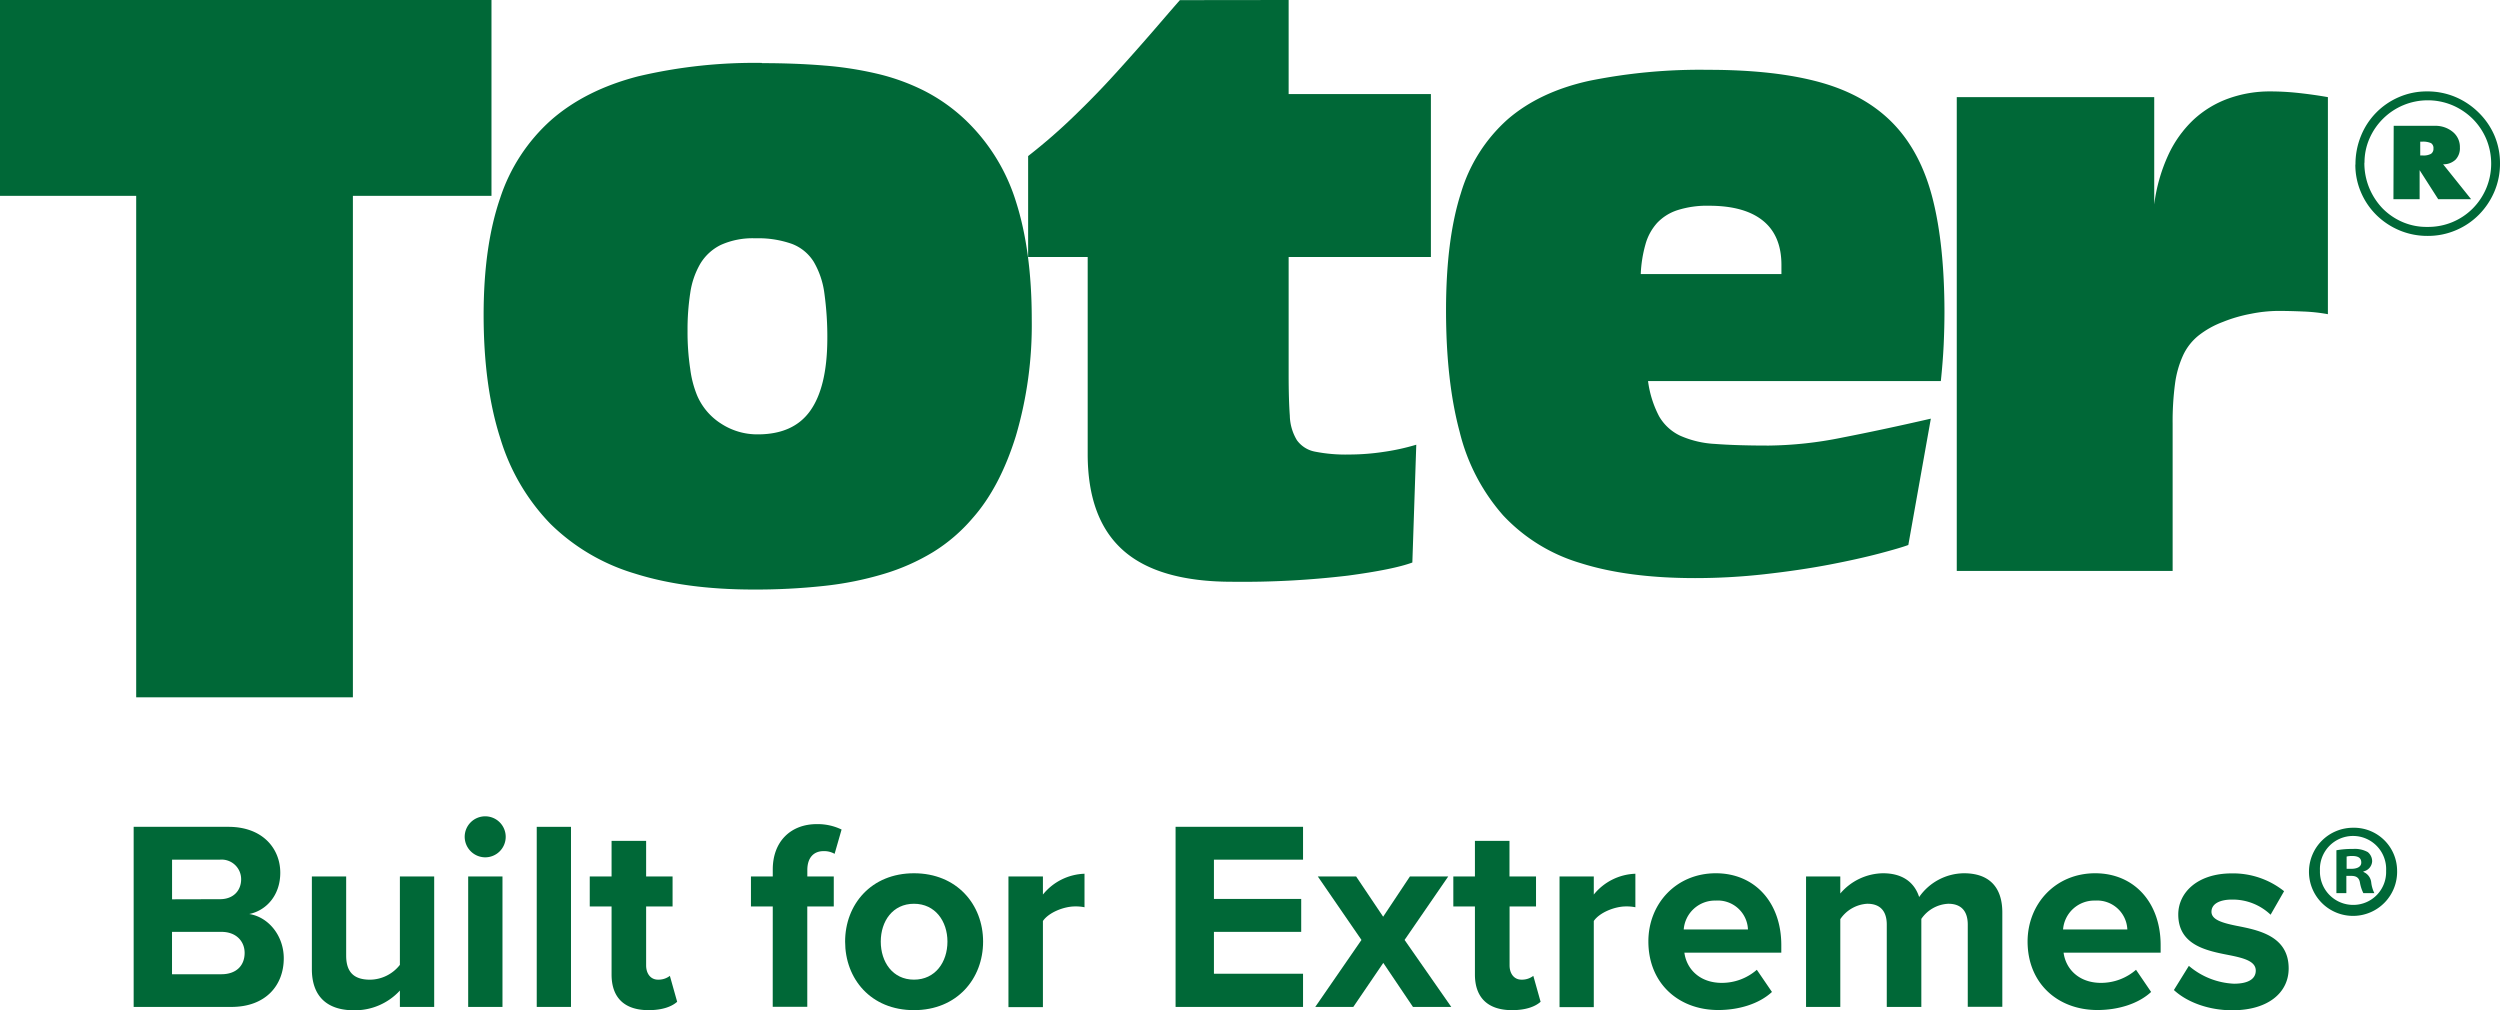 <svg xmlns="http://www.w3.org/2000/svg" viewBox="0 0 572.91 231.49"><defs><style>.cls-1{fill:#006837;}</style></defs><g id="Layer_2" data-name="Layer 2"><g id="Layer_1-2" data-name="Layer 1"><polygon class="cls-1" points="112.63 0 112.63 44.88 80.87 44.88 80.87 159.8 31.21 159.8 31.21 44.88 0 44.88 0 0 112.63 0"/><path class="cls-1" d="M189.59,78a72.79,72.79,0,0,0-.67-10.77A19.09,19.09,0,0,0,186.48,60a10.11,10.11,0,0,0-5-4.11,23.09,23.09,0,0,0-8.39-1.28,17.68,17.68,0,0,0-7.91,1.52,11.27,11.27,0,0,0-4.7,4.31,18.59,18.59,0,0,0-2.3,6.7,55.2,55.2,0,0,0-.62,8.71,56.42,56.42,0,0,0,.62,8.72,23.75,23.75,0,0,0,1.58,6.07,14.28,14.28,0,0,0,5.52,6.46,15.12,15.12,0,0,0,8.38,2.44q8.16,0,12-5.38T189.59,78m-15-63.53q7.58,0,14.2.54a80.33,80.33,0,0,1,12.32,1.91,48.74,48.74,0,0,1,10.64,3.86A40.44,40.44,0,0,1,221,27.26a43.78,43.78,0,0,1,11.84,19q3.6,11.27,3.6,26.92a90.15,90.15,0,0,1-3.64,26.73q-3.66,11.75-9.88,18.79a38.44,38.44,0,0,1-9.11,7.83,48.46,48.46,0,0,1-11.31,5,75.13,75.13,0,0,1-13.67,2.74,144.36,144.36,0,0,1-16.15.83q-15.63,0-27.23-3.67a46.5,46.5,0,0,1-19.28-11.35,48,48,0,0,1-11.5-19.58q-3.84-11.9-3.84-28.34,0-15.75,3.79-26.77A41.09,41.09,0,0,1,126.31,27.5q7.86-6.88,19.9-10a115.71,115.71,0,0,1,28.42-3.08"/><path class="cls-1" d="M295.31,0V21.55h32.6V58.9h-32.6V85.72q0,5.93.27,9.55a11.31,11.31,0,0,0,1.62,5.6,6.62,6.62,0,0,0,4.15,2.63,36.18,36.18,0,0,0,7.86.66,53.35,53.35,0,0,0,7.9-.61,50.61,50.61,0,0,0,7.45-1.64l-.9,27q-4.34,1.6-14.76,3a204.32,204.32,0,0,1-26.51,1.41q-16.89,0-25-7.2t-8.13-22V58.9H235.61V35.76a128.64,128.64,0,0,0,10.75-9.37q5-4.84,9.26-9.55c2.85-3.13,5.52-6.15,8-9s4.72-5.49,6.77-7.81Z"/><path class="cls-1" d="M408.24,62.81V60.72q0-6.73-4.24-10.15t-12.33-3.42a22.24,22.24,0,0,0-7.22,1,11.12,11.12,0,0,0-4.7,2.94A12.17,12.17,0,0,0,377.08,56,29.41,29.41,0,0,0,376,62.81Zm29.08,62.08q-1.74.66-6.58,1.94t-11.55,2.57q-6.72,1.28-14.73,2.18a143.05,143.05,0,0,1-16,.9q-15.46,0-26.33-3.46a39.71,39.71,0,0,1-17.67-10.92A45.07,45.07,0,0,1,334.51,99q-3.13-11.62-3.13-27.86t3.4-26.86a36.56,36.56,0,0,1,10.73-16.94q7.32-6.32,18.69-8.82A127.75,127.75,0,0,1,391.49,16q15.38,0,25.72,2.89t16.67,9.45q6.3,6.54,9,17.13t2.72,26q0,3.51-.18,7.55c-.13,2.69-.35,5.45-.65,8.3h-67.1a24,24,0,0,0,2.53,8.07A11,11,0,0,0,385,99.83a22.47,22.47,0,0,0,8,1.9q4.94.38,12.29.38a88.25,88.25,0,0,0,16.76-1.81q9.28-1.8,20.43-4.36Z"/><path class="cls-1" d="M493.67,22.26V46.85a38.62,38.62,0,0,1,3.19-11.26,26.17,26.17,0,0,1,5.78-8.12,23.4,23.4,0,0,1,8-4.88,27.9,27.9,0,0,1,9.6-1.64,60.78,60.78,0,0,1,6.71.38c2.26.25,4.42.56,6.52.93V72a39.32,39.32,0,0,0-5.59-.61q-3.14-.14-5.88-.14a33,33,0,0,0-6.17.66,33.61,33.61,0,0,0-6.46,1.88,20.74,20.74,0,0,0-5.59,3.14,12.66,12.66,0,0,0-3.52,4.55A22.76,22.76,0,0,0,498.43,88a65.51,65.51,0,0,0-.54,9.06v33.78H448.42V22.26Z"/><path class="cls-1" d="M555.22,35.63a3.53,3.53,0,0,0,1.88-.38,1.37,1.37,0,0,0,.56-1.22,1.34,1.34,0,0,0-.54-1.22,4.34,4.34,0,0,0-2.09-.34h-.4v3.16Zm-6.67-6.8h7.36c.48,0,.9,0,1.27,0l1,0a6.24,6.24,0,0,1,4,1.47,4.45,4.45,0,0,1,1.54,3.5,3.77,3.77,0,0,1-1,2.79,4,4,0,0,1-2.84,1.06l6.41,8h-7.54l-4.26-6.66v6.66h-6Zm-6.72,8.45a14.91,14.91,0,0,0,1.12,5.8A15.14,15.14,0,0,0,546,47.76a14.38,14.38,0,0,0,4.57,3.12A13.92,13.92,0,0,0,556.26,52,14.52,14.52,0,0,0,562,50.9a14.36,14.36,0,0,0,4.64-3.1,14.67,14.67,0,0,0,3.11-4.63,14.7,14.7,0,0,0,0-11.35,14.65,14.65,0,0,0-3.11-4.6,15,15,0,0,0-4.63-3.1,14.61,14.61,0,0,0-11.29,0A14.59,14.59,0,0,0,543,31.75a13.62,13.62,0,0,0-1.14,5.53m-2.07.44a17.06,17.06,0,0,1,1.27-6.6,16.26,16.26,0,0,1,8.7-8.87,15.93,15.93,0,0,1,6.46-1.3,16.41,16.41,0,0,1,6.53,1.3A16.88,16.88,0,0,1,568,25.78,16.51,16.51,0,0,1,571.61,31a16.15,16.15,0,0,1,1.3,6.44,16.37,16.37,0,0,1-1.3,6.5,17,17,0,0,1-3.54,5.27,16.39,16.39,0,0,1-5.26,3.55,16.18,16.18,0,0,1-6.49,1.3,16.49,16.49,0,0,1-6.47-1.28,16.79,16.79,0,0,1-5.25-3.49,16.26,16.26,0,0,1-3.54-5.2,16,16,0,0,1-1.3-6.4"/><path class="cls-1" d="M30.63,189.48H52.35c7.86,0,11.88,5,11.88,10.52,0,5.19-3.22,8.66-7.12,9.46,4.4.68,7.92,4.95,7.92,10.15,0,6.19-4.14,11.14-12,11.14H30.63Zm19.8,16.58c3,0,4.83-1.92,4.83-4.58A4.48,4.48,0,0,0,50.43,197h-11v9.09Zm.31,17.2c3.34,0,5.32-1.92,5.32-4.89,0-2.59-1.86-4.82-5.32-4.82H39.42v9.71Z"/><path class="cls-1" d="M91.64,227a14,14,0,0,1-10.52,4.52c-6.56,0-9.65-3.59-9.65-9.4V200.86h7.86V219c0,4.15,2.16,5.51,5.5,5.51a8.81,8.81,0,0,0,6.81-3.4V200.86H99.5v29.89H91.64Z"/><path class="cls-1" d="M106.49,191.77a4.7,4.7,0,1,1,4.7,4.7A4.73,4.73,0,0,1,106.49,191.77Zm.8,9.09h7.86v29.89h-7.86Z"/><path class="cls-1" d="M123,189.48h7.85v41.27H123Z"/><path class="cls-1" d="M140.15,223.32V207.73h-5v-6.87h5V192.7h7.92v8.16h6.06v6.87h-6.06v13.49c0,1.86,1,3.28,2.72,3.28a4.23,4.23,0,0,0,2.72-.87l1.67,5.94c-1.17,1.05-3.28,1.92-6.56,1.92C143.12,231.49,140.15,228.65,140.15,223.32Z"/><path class="cls-1" d="M177.09,207.73h-5v-6.87h5v-1.61c0-6.49,4.2-10.39,10.08-10.39a12.58,12.58,0,0,1,5.69,1.24l-1.6,5.57a4.79,4.79,0,0,0-2.54-.62c-2.23,0-3.71,1.48-3.71,4.33v1.48h6.06v6.87H185v23h-7.92Z"/><path class="cls-1" d="M193.67,215.78c0-8.48,5.94-15.66,15.78-15.66s15.84,7.18,15.84,15.66-5.94,15.71-15.84,15.71S193.67,224.31,193.67,215.78Zm23.45,0c0-4.65-2.79-8.67-7.67-8.67s-7.61,4-7.61,8.67,2.72,8.72,7.61,8.72S217.12,220.48,217.12,215.78Z"/><path class="cls-1" d="M231.1,200.86H239V205a12.79,12.79,0,0,1,9.53-4.77v7.68a10,10,0,0,0-2.17-.19c-2.6,0-6.06,1.42-7.36,3.34v19.74H231.1Z"/><path class="cls-1" d="M269.4,189.48h29.21V197H278.19v9h20v7.55h-20v9.59h20.42v7.61H269.4Z"/><path class="cls-1" d="M317,220.66l-6.87,10.09h-8.72L312,215.4l-10-14.54h8.78l6.19,9.22,6.13-9.22h8.78l-10,14.54,10.7,15.35h-8.78Z"/><path class="cls-1" d="M338,223.32V207.73h-4.95v-6.87H338V192.7h7.92v8.16H352v6.87h-6.06v13.49c0,1.86,1,3.28,2.72,3.28a4.23,4.23,0,0,0,2.72-.87l1.67,5.94c-1.17,1.05-3.27,1.92-6.55,1.92C341,231.49,338,228.65,338,223.32Z"/><path class="cls-1" d="M357.39,200.86h7.85V205a12.81,12.81,0,0,1,9.53-4.77v7.68a10,10,0,0,0-2.16-.19c-2.6,0-6.07,1.42-7.37,3.34v19.74h-7.85Z"/><path class="cls-1" d="M393.21,200.12c8.91,0,15,6.68,15,16.46v1.73H386c.5,3.78,3.53,6.93,8.6,6.93a12.19,12.19,0,0,0,8-3l3.47,5.08c-3,2.78-7.67,4.14-12.32,4.14-9.09,0-16-6.12-16-15.71C377.74,207.11,384.11,200.12,393.21,200.12ZM385.85,213h14.72a6.91,6.91,0,0,0-7.36-6.62A7.18,7.18,0,0,0,385.85,213Z"/><path class="cls-1" d="M450.94,211.88c0-2.79-1.24-4.77-4.46-4.77a7.92,7.92,0,0,0-6.18,3.47v20.17h-7.92V211.88c0-2.79-1.24-4.77-4.46-4.77a8,8,0,0,0-6.19,3.53v20.11h-7.85V200.86h7.85v3.9a13.1,13.1,0,0,1,9.78-4.64c4.39,0,7.18,2,8.29,5.45a12.66,12.66,0,0,1,10.27-5.45c5.51,0,8.79,2.91,8.79,9v21.6h-7.92Z"/><path class="cls-1" d="M480.14,200.12c8.91,0,15,6.68,15,16.46v1.73H472.9c.5,3.78,3.53,6.93,8.6,6.93a12.22,12.22,0,0,0,8-3l3.46,5.08c-3,2.78-7.67,4.14-12.31,4.14-9.1,0-16-6.12-16-15.71C464.67,207.11,471.05,200.12,480.14,200.12ZM472.78,213h14.73a6.93,6.93,0,0,0-7.37-6.62A7.18,7.18,0,0,0,472.78,213Z"/><path class="cls-1" d="M501.61,221.34a17.07,17.07,0,0,0,10.33,4.09c3.41,0,5-1.18,5-3,0-2.11-2.6-2.85-6-3.53-5.14-1-11.76-2.23-11.76-9.34,0-5,4.39-9.41,12.25-9.41a18.76,18.76,0,0,1,12,4.08l-3.09,5.39a12.6,12.6,0,0,0-8.85-3.47c-2.84,0-4.7,1-4.7,2.79s2.35,2.53,5.69,3.21c5.14,1,12,2.36,12,9.78,0,5.51-4.65,9.59-12.94,9.59-5.19,0-10.21-1.73-13.36-4.64Z"/><path class="cls-1" d="M549.33,199.52a10.1,10.1,0,1,1-10.07-9.83A9.88,9.88,0,0,1,549.33,199.52Zm-17.68,0a7.61,7.61,0,0,0,7.67,7.85,7.52,7.52,0,0,0,7.49-7.79,7.59,7.59,0,1,0-15.16-.06Zm6.05,5.16h-2.28v-9.83a19.93,19.93,0,0,1,3.78-.3,6.07,6.07,0,0,1,3.41.72,2.71,2.71,0,0,1,1,2.15,2.52,2.52,0,0,1-2,2.28v.12a2.91,2.91,0,0,1,1.79,2.4,7.52,7.52,0,0,0,.72,2.46H541.6a8.43,8.43,0,0,1-.78-2.4c-.18-1.08-.78-1.56-2-1.56H537.7Zm.06-5.58h1.08c1.26,0,2.28-.42,2.28-1.44s-.66-1.5-2.1-1.5a5.31,5.31,0,0,0-1.26.13Z"/></g></g></svg>